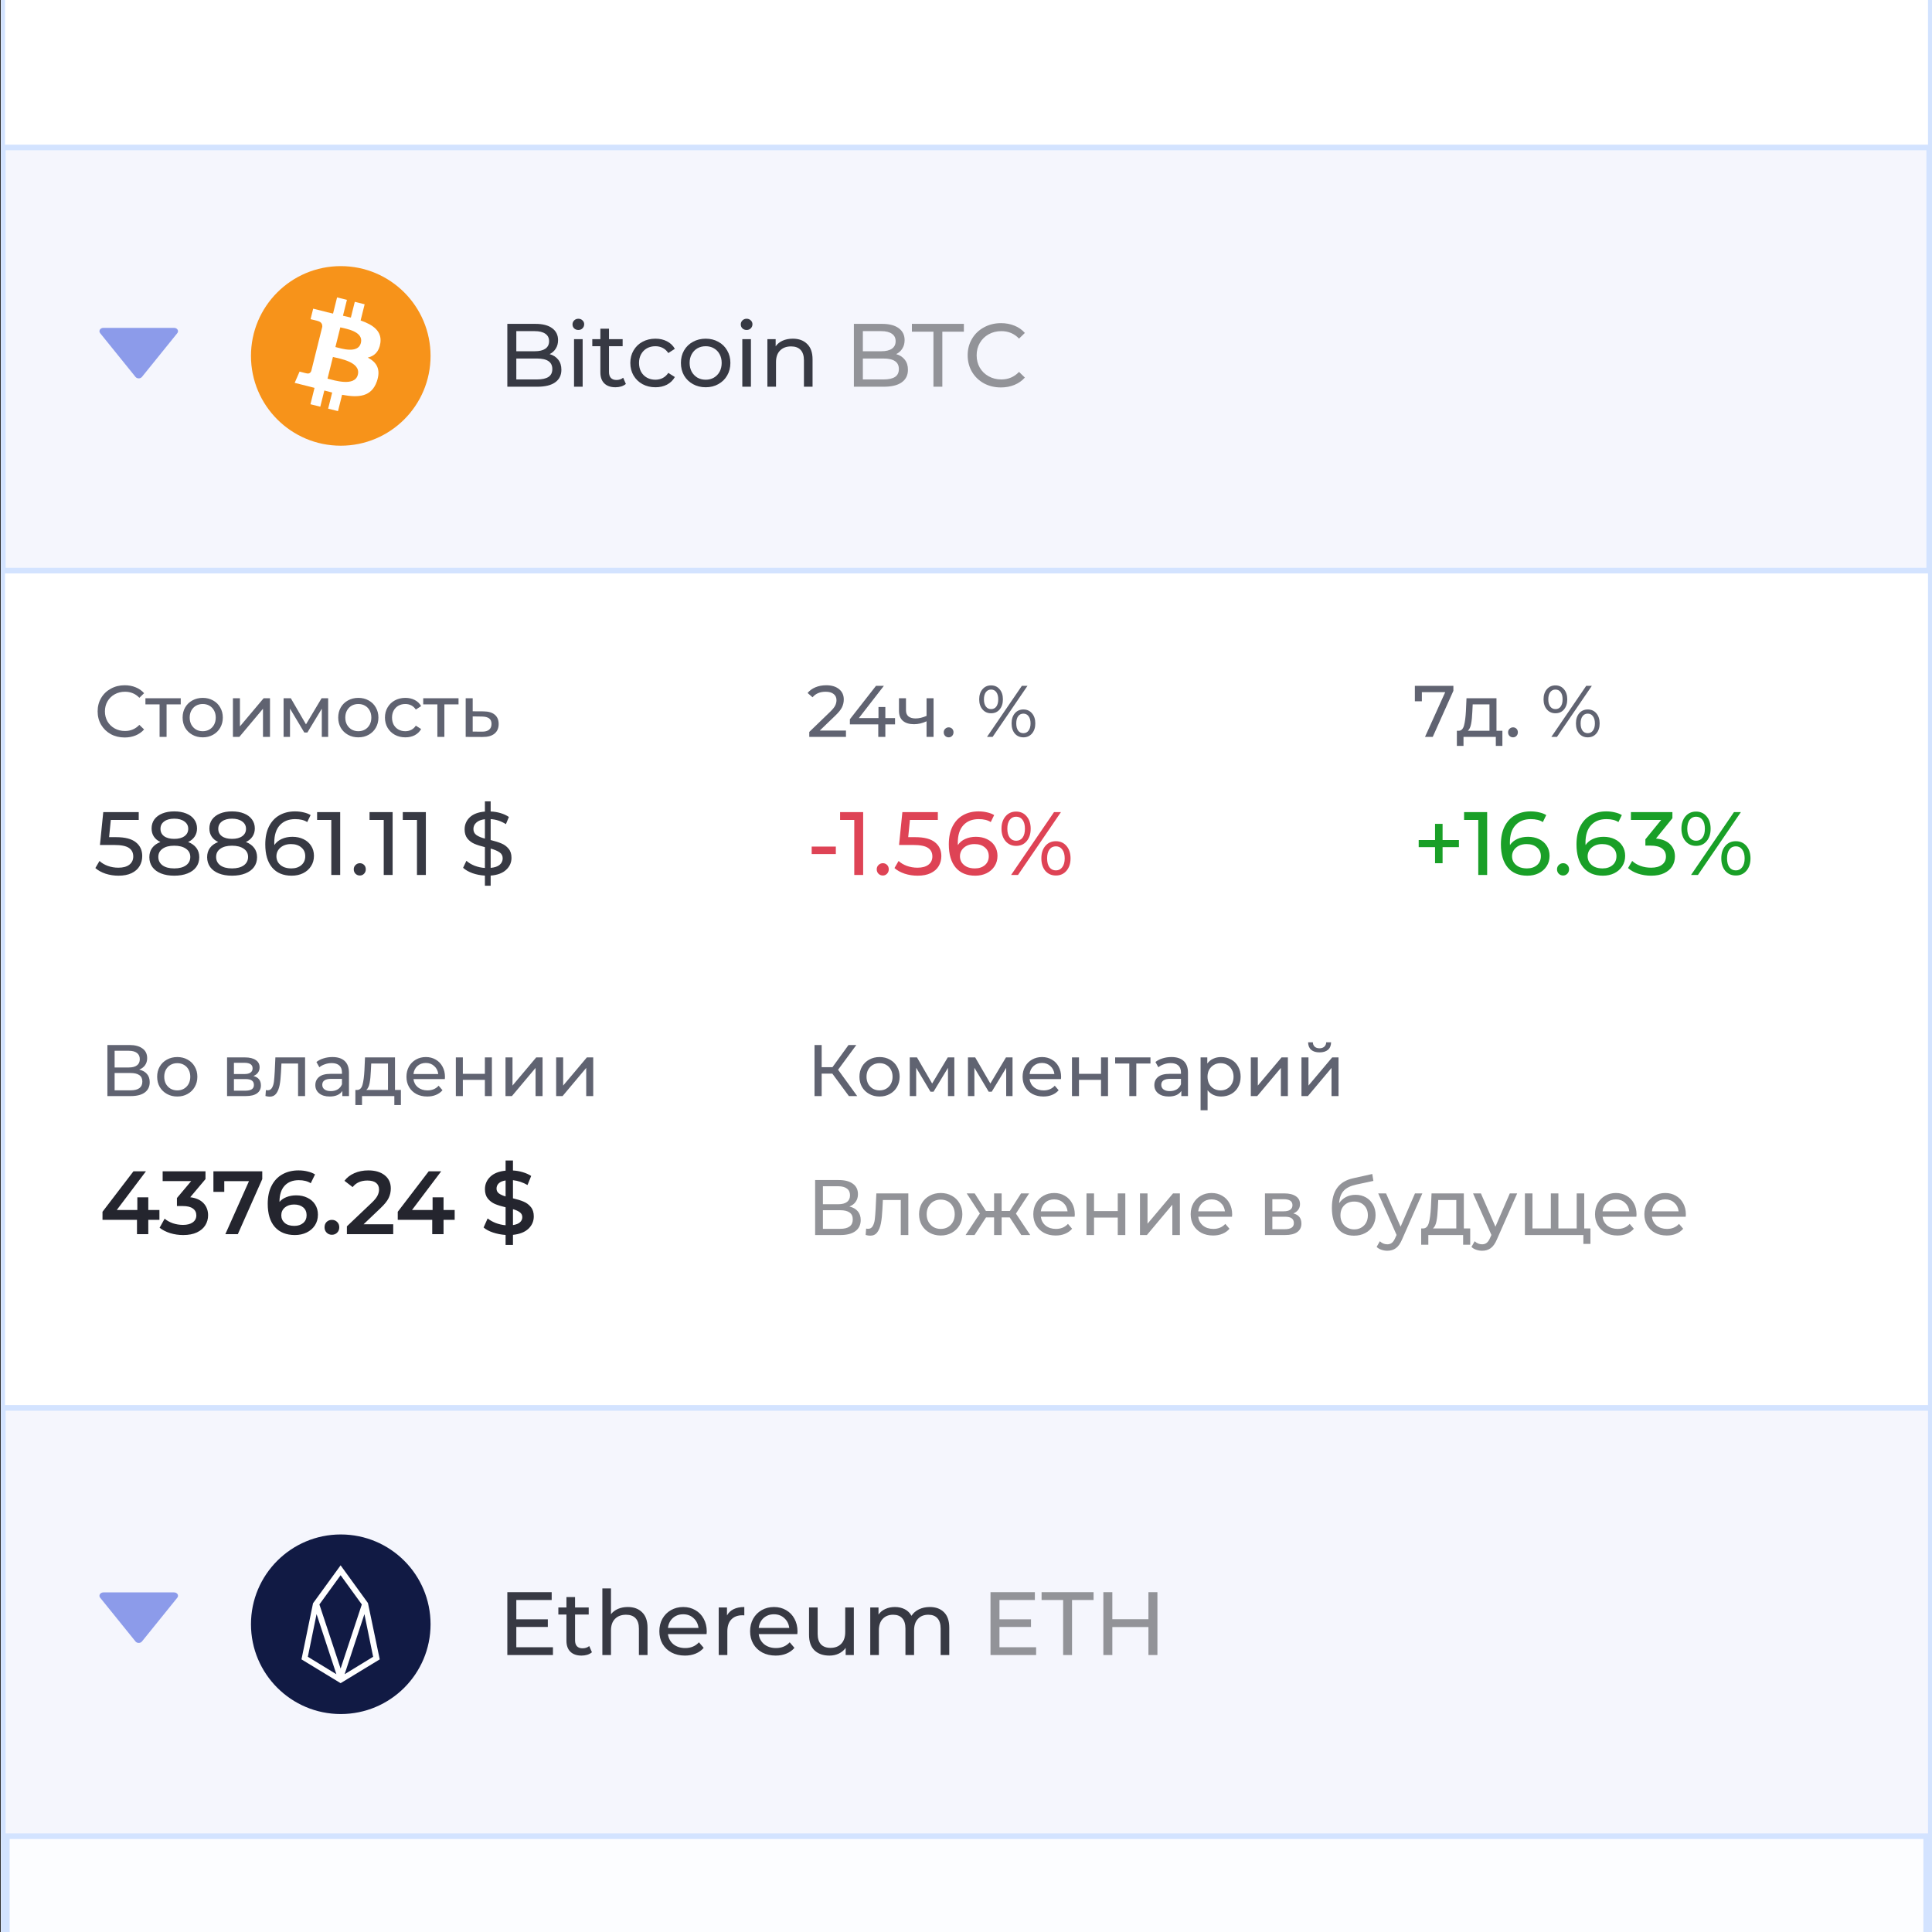 <svg width="374" height="374" viewBox="0 0 374 374" fill="none" xmlns="http://www.w3.org/2000/svg">
<rect x="0" y="0" width="374" height="374" fill="#333333" stroke="none"/>
<g clip-path="url(#clip0_101_6355)">
<path d="M0.2 -113.013C0.2 -122.291 7.722 -129.812 17 -129.812H357.2C366.478 -129.812 374 -122.291 374 -113.013V598.187C374 614.425 360.837 627.588 344.6 627.588H29.6C13.363 627.588 0.2 614.425 0.2 598.188V-113.013Z" fill="#EAF1FE"/>
<rect width="407.4" height="4231.53" transform="translate(-16.6 -2010.91)" fill="#EAF1FE"/>
<g clip-path="url(#clip1_101_6355)">
<rect x="-1.2" y="-143.812" width="376.6" height="2265.2" rx="19.555" fill="white"/>
<rect x="1.325" y="272.598" width="371.549" height="807.195" fill="#FCFDFF" stroke="#D3E3FF" stroke-width="1.086"/>
<path d="M0.543 28.543H373.457V110.457H0.543V28.543Z" fill="#F5F6FD" stroke="#D3E3FF" stroke-width="1.086"/>
<path d="M0.543 272.543H374.457V355.457H0.543V272.543Z" fill="#F5F6FD" stroke="#D3E3FF" stroke-width="1.086"/>
<path d="M26.23 72.964C26.299 73.051 26.393 73.122 26.502 73.171C26.61 73.22 26.732 73.245 26.855 73.245C26.978 73.245 27.099 73.22 27.208 73.171C27.317 73.122 27.41 73.051 27.48 72.964L34.325 64.49C34.404 64.393 34.45 64.278 34.459 64.159C34.468 64.041 34.438 63.922 34.374 63.817C34.309 63.711 34.212 63.623 34.094 63.562C33.975 63.5 33.839 63.468 33.7 63.468H20.01C19.871 63.468 19.736 63.501 19.617 63.563C19.499 63.624 19.402 63.713 19.338 63.818C19.274 63.923 19.244 64.041 19.252 64.16C19.261 64.278 19.306 64.392 19.385 64.49L26.23 72.964Z" fill="#8C9BEA"/>
<path d="M26.23 317.757C26.299 317.844 26.393 317.915 26.502 317.964C26.61 318.013 26.732 318.038 26.855 318.038C26.978 318.038 27.099 318.013 27.208 317.964C27.317 317.915 27.41 317.844 27.48 317.757L34.325 309.283C34.404 309.186 34.45 309.071 34.459 308.952C34.468 308.834 34.438 308.715 34.374 308.61C34.309 308.504 34.212 308.416 34.094 308.355C33.975 308.293 33.839 308.261 33.7 308.261H20.01C19.871 308.261 19.736 308.294 19.617 308.356C19.499 308.417 19.402 308.506 19.338 308.611C19.274 308.716 19.244 308.834 19.252 308.953C19.261 309.071 19.306 309.186 19.385 309.283L26.23 317.757Z" fill="#8C9BEA"/>
<path d="M164.427 233.56C165.146 233.732 165.689 234.042 166.054 234.488C166.429 234.924 166.617 235.487 166.617 236.176C166.617 237.099 166.277 237.814 165.598 238.321C164.928 238.828 163.95 239.081 162.662 239.081H157.795V228.434H162.373C163.539 228.434 164.447 228.673 165.096 229.149C165.755 229.616 166.084 230.29 166.084 231.172C166.084 231.75 165.937 232.242 165.643 232.647C165.359 233.053 164.954 233.357 164.427 233.56ZM159.301 233.119H162.267C163.007 233.119 163.57 232.972 163.955 232.678C164.351 232.384 164.548 231.953 164.548 231.385C164.548 230.817 164.351 230.386 163.955 230.092C163.56 229.788 162.997 229.636 162.267 229.636H159.301V233.119ZM162.632 237.879C164.264 237.879 165.081 237.271 165.081 236.054C165.081 235.446 164.873 235 164.457 234.716C164.051 234.422 163.443 234.275 162.632 234.275H159.301V237.879H162.632ZM175.835 231.02V239.081H174.375V232.298H170.907L170.816 234.092C170.765 235.177 170.669 236.085 170.527 236.815C170.385 237.535 170.152 238.113 169.827 238.549C169.503 238.985 169.051 239.203 168.473 239.203C168.21 239.203 167.911 239.157 167.576 239.066L167.667 237.834C167.799 237.864 167.921 237.879 168.032 237.879C168.438 237.879 168.742 237.702 168.945 237.347C169.148 236.992 169.279 236.571 169.34 236.085C169.401 235.598 169.457 234.903 169.508 234.001L169.645 231.02H175.835ZM182.111 239.172C181.31 239.172 180.59 238.995 179.951 238.64C179.312 238.285 178.81 237.798 178.445 237.18C178.09 236.551 177.913 235.841 177.913 235.051C177.913 234.26 178.09 233.555 178.445 232.936C178.81 232.308 179.312 231.821 179.951 231.476C180.59 231.121 181.31 230.944 182.111 230.944C182.912 230.944 183.627 231.121 184.255 231.476C184.894 231.821 185.391 232.308 185.746 232.936C186.111 233.555 186.293 234.26 186.293 235.051C186.293 235.841 186.111 236.551 185.746 237.18C185.391 237.798 184.894 238.285 184.255 238.64C183.627 238.995 182.912 239.172 182.111 239.172ZM182.111 237.895C182.628 237.895 183.089 237.778 183.495 237.545C183.91 237.302 184.235 236.967 184.468 236.541C184.701 236.105 184.818 235.608 184.818 235.051C184.818 234.493 184.701 234.001 184.468 233.575C184.235 233.139 183.91 232.805 183.495 232.571C183.089 232.338 182.628 232.222 182.111 232.222C181.594 232.222 181.127 232.338 180.711 232.571C180.306 232.805 179.981 233.139 179.738 233.575C179.505 234.001 179.388 234.493 179.388 235.051C179.388 235.608 179.505 236.105 179.738 236.541C179.981 236.967 180.306 237.302 180.711 237.545C181.127 237.778 181.594 237.895 182.111 237.895ZM195.465 235.674H193.899V239.081H192.439V235.674H190.872L188.652 239.081H186.918L189.686 234.914L187.131 231.02H188.682L190.857 234.427H192.439V231.02H193.899V234.427H195.481L197.656 231.02H199.222L196.667 234.929L199.435 239.081H197.701L195.465 235.674ZM208.06 235.096C208.06 235.208 208.05 235.355 208.029 235.537H201.489C201.581 236.247 201.89 236.82 202.417 237.256C202.954 237.682 203.619 237.895 204.41 237.895C205.373 237.895 206.148 237.57 206.737 236.921L207.543 237.864C207.178 238.29 206.721 238.615 206.174 238.838C205.636 239.061 205.033 239.172 204.364 239.172C203.512 239.172 202.757 239 202.098 238.655C201.439 238.3 200.927 237.809 200.561 237.18C200.207 236.551 200.029 235.841 200.029 235.051C200.029 234.27 200.202 233.565 200.546 232.936C200.901 232.308 201.383 231.821 201.991 231.476C202.61 231.121 203.304 230.944 204.075 230.944C204.846 230.944 205.53 231.121 206.128 231.476C206.737 231.821 207.208 232.308 207.543 232.936C207.887 233.565 208.06 234.285 208.06 235.096ZM204.075 232.176C203.375 232.176 202.787 232.389 202.311 232.815C201.844 233.241 201.57 233.798 201.489 234.488H206.661C206.579 233.808 206.301 233.256 205.824 232.83C205.358 232.394 204.775 232.176 204.075 232.176ZM210.325 231.02H211.785V234.442H216.378V231.02H217.839V239.081H216.378V235.705H211.785V239.081H210.325V231.02ZM220.678 231.02H222.138V236.891L227.081 231.02H228.404V239.081H226.944V233.21L222.016 239.081H220.678V231.02ZM238.524 235.096C238.524 235.208 238.513 235.355 238.493 235.537H231.953C232.044 236.247 232.354 236.82 232.881 237.256C233.418 237.682 234.082 237.895 234.873 237.895C235.837 237.895 236.612 237.57 237.2 236.921L238.006 237.864C237.641 238.29 237.185 238.615 236.638 238.838C236.1 239.061 235.497 239.172 234.828 239.172C233.976 239.172 233.22 239 232.561 238.655C231.902 238.3 231.39 237.809 231.025 237.18C230.67 236.551 230.493 235.841 230.493 235.051C230.493 234.27 230.665 233.565 231.01 232.936C231.365 232.308 231.847 231.821 232.455 231.476C233.073 231.121 233.768 230.944 234.539 230.944C235.309 230.944 235.994 231.121 236.592 231.476C237.2 231.821 237.672 232.308 238.006 232.936C238.351 233.565 238.524 234.285 238.524 235.096ZM234.539 232.176C233.839 232.176 233.251 232.389 232.774 232.815C232.308 233.241 232.034 233.798 231.953 234.488H237.124C237.043 233.808 236.764 233.256 236.288 232.83C235.821 232.394 235.238 232.176 234.539 232.176ZM250.364 234.898C251.408 235.162 251.931 235.816 251.931 236.86C251.931 237.57 251.662 238.118 251.124 238.503C250.597 238.888 249.806 239.081 248.752 239.081H244.873V231.02H248.615C249.568 231.02 250.313 231.202 250.851 231.568C251.388 231.922 251.657 232.429 251.657 233.088C251.657 233.514 251.54 233.884 251.307 234.199C251.084 234.503 250.77 234.736 250.364 234.898ZM246.303 234.488H248.493C249.051 234.488 249.472 234.386 249.756 234.184C250.05 233.981 250.197 233.687 250.197 233.301C250.197 232.531 249.629 232.145 248.493 232.145H246.303V234.488ZM248.645 237.956C249.254 237.956 249.71 237.859 250.014 237.667C250.318 237.474 250.47 237.175 250.47 236.769C250.47 236.353 250.329 236.044 250.045 235.841C249.771 235.639 249.335 235.537 248.737 235.537H246.303V237.956H248.645ZM262.407 231.294C263.157 231.294 263.827 231.461 264.415 231.796C265.003 232.13 265.459 232.597 265.784 233.195C266.118 233.783 266.286 234.457 266.286 235.218C266.286 235.999 266.108 236.693 265.753 237.302C265.409 237.9 264.917 238.366 264.278 238.701C263.649 239.035 262.929 239.203 262.118 239.203C260.749 239.203 259.69 238.736 258.939 237.803C258.199 236.86 257.829 235.537 257.829 233.834C257.829 232.181 258.169 230.888 258.848 229.955C259.527 229.012 260.567 228.389 261.966 228.085L265.647 227.263L265.86 228.602L262.468 229.332C261.413 229.565 260.628 229.96 260.111 230.518C259.593 231.076 259.299 231.877 259.228 232.921C259.573 232.404 260.019 232.004 260.567 231.72C261.114 231.436 261.728 231.294 262.407 231.294ZM262.149 237.986C262.666 237.986 263.122 237.869 263.517 237.636C263.923 237.403 264.237 237.084 264.46 236.678C264.684 236.262 264.795 235.791 264.795 235.263C264.795 234.462 264.552 233.819 264.065 233.332C263.578 232.845 262.939 232.602 262.149 232.602C261.358 232.602 260.714 232.845 260.217 233.332C259.73 233.819 259.487 234.462 259.487 235.263C259.487 235.791 259.598 236.262 259.822 236.678C260.055 237.084 260.374 237.403 260.78 237.636C261.185 237.869 261.642 237.986 262.149 237.986ZM275.342 231.02L271.433 239.887C271.089 240.708 270.683 241.286 270.217 241.621C269.76 241.956 269.208 242.123 268.559 242.123C268.163 242.123 267.778 242.057 267.403 241.925C267.038 241.804 266.734 241.621 266.49 241.378L267.114 240.283C267.53 240.678 268.011 240.876 268.559 240.876C268.914 240.876 269.208 240.779 269.441 240.587C269.684 240.404 269.902 240.085 270.095 239.629L270.354 239.066L266.795 231.02H268.315L271.129 237.469L273.913 231.02H275.342ZM284.605 237.803V240.952H283.236V239.081H276.498V240.952H275.114V237.803H275.54C276.057 237.773 276.412 237.408 276.604 236.708C276.797 236.009 276.929 235.02 277 233.742L277.121 231.02H283.373V237.803H284.605ZM278.338 233.849C278.298 234.863 278.211 235.705 278.08 236.374C277.958 237.033 277.73 237.509 277.395 237.803H281.912V232.298H278.414L278.338 233.849ZM293.701 231.02L289.792 239.887C289.447 240.708 289.042 241.286 288.575 241.621C288.119 241.956 287.566 242.123 286.917 242.123C286.522 242.123 286.137 242.057 285.761 241.925C285.396 241.804 285.092 241.621 284.849 241.378L285.472 240.283C285.888 240.678 286.37 240.876 286.917 240.876C287.272 240.876 287.566 240.779 287.799 240.587C288.043 240.404 288.261 240.085 288.453 239.629L288.712 239.066L285.153 231.02H286.674L289.488 237.469L292.271 231.02H293.701ZM306.679 231.02V239.081H295.196V231.02H296.656V237.803H300.215V231.02H301.675V237.803H305.219V231.02H306.679ZM307.881 237.803V240.8H306.512V239.081H305.158V237.803H307.881ZM316.8 235.096C316.8 235.208 316.789 235.355 316.769 235.537H310.229C310.32 236.247 310.63 236.82 311.157 237.256C311.694 237.682 312.358 237.895 313.149 237.895C314.113 237.895 314.888 237.57 315.476 236.921L316.282 237.864C315.917 238.29 315.461 238.615 314.914 238.838C314.376 239.061 313.773 239.172 313.104 239.172C312.252 239.172 311.496 239 310.837 238.655C310.178 238.3 309.666 237.809 309.301 237.18C308.946 236.551 308.769 235.841 308.769 235.051C308.769 234.27 308.941 233.565 309.286 232.936C309.641 232.308 310.123 231.821 310.731 231.476C311.349 231.121 312.044 230.944 312.815 230.944C313.585 230.944 314.27 231.121 314.868 231.476C315.476 231.821 315.948 232.308 316.282 232.936C316.627 233.565 316.8 234.285 316.8 235.096ZM312.815 232.176C312.115 232.176 311.527 232.389 311.05 232.815C310.584 233.241 310.31 233.798 310.229 234.488H315.4C315.319 233.808 315.04 233.256 314.564 232.83C314.097 232.394 313.514 232.176 312.815 232.176ZM326.35 235.096C326.35 235.208 326.34 235.355 326.32 235.537H319.78C319.871 236.247 320.18 236.82 320.707 237.256C321.245 237.682 321.909 237.895 322.7 237.895C323.663 237.895 324.439 237.57 325.027 236.921L325.833 237.864C325.468 238.29 325.012 238.615 324.464 238.838C323.927 239.061 323.323 239.172 322.654 239.172C321.802 239.172 321.047 239 320.388 238.655C319.729 238.3 319.217 237.809 318.852 237.18C318.497 236.551 318.319 235.841 318.319 235.051C318.319 234.27 318.492 233.565 318.837 232.936C319.191 232.308 319.673 231.821 320.281 231.476C320.9 231.121 321.595 230.944 322.365 230.944C323.136 230.944 323.82 231.121 324.418 231.476C325.027 231.821 325.498 232.308 325.833 232.936C326.178 233.565 326.35 234.285 326.35 235.096ZM322.365 232.176C321.666 232.176 321.077 232.389 320.601 232.815C320.134 233.241 319.861 233.798 319.78 234.488H324.951C324.87 233.808 324.591 233.256 324.114 232.83C323.648 232.394 323.065 232.176 322.365 232.176Z" fill="#929398"/>
<path d="M24.125 142.764C23.136 142.764 22.242 142.548 21.441 142.115C20.651 141.672 20.029 141.07 19.577 140.307C19.125 139.535 18.899 138.669 18.899 137.708C18.899 136.748 19.125 135.886 19.577 135.124C20.029 134.352 20.655 133.749 21.456 133.316C22.256 132.873 23.15 132.652 24.139 132.652C24.911 132.652 25.617 132.784 26.257 133.048C26.898 133.302 27.444 133.683 27.896 134.192L26.978 135.081C26.234 134.3 25.306 133.909 24.195 133.909C23.461 133.909 22.797 134.074 22.204 134.403C21.611 134.733 21.145 135.19 20.806 135.773C20.476 136.348 20.311 136.993 20.311 137.708C20.311 138.424 20.476 139.073 20.806 139.657C21.145 140.232 21.611 140.684 22.204 141.013C22.797 141.343 23.461 141.507 24.195 141.507C25.297 141.507 26.224 141.112 26.978 140.321L27.896 141.211C27.444 141.719 26.893 142.105 26.243 142.369C25.603 142.633 24.897 142.764 24.125 142.764ZM34.987 136.352H32.247V142.651H30.892V136.352H28.152V135.166H34.987V136.352ZM39.249 142.736C38.505 142.736 37.836 142.571 37.243 142.242C36.65 141.912 36.184 141.46 35.845 140.886C35.515 140.302 35.351 139.643 35.351 138.909C35.351 138.174 35.515 137.52 35.845 136.946C36.184 136.362 36.65 135.91 37.243 135.59C37.836 135.26 38.505 135.095 39.249 135.095C39.992 135.095 40.656 135.26 41.24 135.59C41.833 135.91 42.294 136.362 42.624 136.946C42.963 137.52 43.133 138.174 43.133 138.909C43.133 139.643 42.963 140.302 42.624 140.886C42.294 141.46 41.833 141.912 41.24 142.242C40.656 142.571 39.992 142.736 39.249 142.736ZM39.249 141.55C39.729 141.55 40.157 141.441 40.534 141.225C40.92 140.999 41.221 140.688 41.438 140.293C41.654 139.888 41.763 139.427 41.763 138.909C41.763 138.391 41.654 137.934 41.438 137.539C41.221 137.134 40.92 136.823 40.534 136.607C40.157 136.39 39.729 136.282 39.249 136.282C38.768 136.282 38.335 136.39 37.949 136.607C37.573 136.823 37.271 137.134 37.045 137.539C36.829 137.934 36.721 138.391 36.721 138.909C36.721 139.427 36.829 139.888 37.045 140.293C37.271 140.688 37.573 140.999 37.949 141.225C38.335 141.441 38.768 141.55 39.249 141.55ZM45.09 135.166H46.446V140.618L51.036 135.166H52.265V142.651H50.909V137.2L46.333 142.651H45.09V135.166ZM63.526 135.166V142.651H62.297V137.186L59.501 141.804H58.908L56.139 137.172V142.651H54.897V135.166H56.295L59.232 140.222L62.255 135.166H63.526ZM69.371 142.736C68.627 142.736 67.959 142.571 67.365 142.242C66.772 141.912 66.306 141.46 65.967 140.886C65.638 140.302 65.473 139.643 65.473 138.909C65.473 138.174 65.638 137.52 65.967 136.946C66.306 136.362 66.772 135.91 67.365 135.59C67.959 135.26 68.627 135.095 69.371 135.095C70.115 135.095 70.778 135.26 71.362 135.59C71.955 135.91 72.417 136.362 72.746 136.946C73.085 137.52 73.255 138.174 73.255 138.909C73.255 139.643 73.085 140.302 72.746 140.886C72.417 141.46 71.955 141.912 71.362 142.242C70.778 142.571 70.115 142.736 69.371 142.736ZM69.371 141.55C69.851 141.55 70.279 141.441 70.656 141.225C71.042 140.999 71.343 140.688 71.56 140.293C71.776 139.888 71.885 139.427 71.885 138.909C71.885 138.391 71.776 137.934 71.56 137.539C71.343 137.134 71.042 136.823 70.656 136.607C70.279 136.39 69.851 136.282 69.371 136.282C68.891 136.282 68.457 136.39 68.071 136.607C67.695 136.823 67.394 137.134 67.168 137.539C66.951 137.934 66.843 138.391 66.843 138.909C66.843 139.427 66.951 139.888 67.168 140.293C67.394 140.688 67.695 140.999 68.071 141.225C68.457 141.441 68.891 141.55 69.371 141.55ZM78.475 142.736C77.712 142.736 77.03 142.571 76.427 142.242C75.834 141.912 75.368 141.46 75.029 140.886C74.69 140.302 74.52 139.643 74.52 138.909C74.52 138.174 74.69 137.52 75.029 136.946C75.368 136.362 75.834 135.91 76.427 135.59C77.03 135.26 77.712 135.095 78.475 135.095C79.153 135.095 79.755 135.232 80.283 135.505C80.819 135.778 81.234 136.174 81.525 136.691L80.495 137.355C80.259 136.997 79.967 136.729 79.619 136.55C79.27 136.371 78.885 136.282 78.461 136.282C77.971 136.282 77.529 136.39 77.133 136.607C76.747 136.823 76.441 137.134 76.215 137.539C75.999 137.934 75.89 138.391 75.89 138.909C75.89 139.436 75.999 139.902 76.215 140.307C76.441 140.702 76.747 141.008 77.133 141.225C77.529 141.441 77.971 141.55 78.461 141.55C78.885 141.55 79.27 141.46 79.619 141.281C79.967 141.103 80.259 140.834 80.495 140.476L81.525 141.126C81.234 141.644 80.819 142.044 80.283 142.327C79.755 142.6 79.153 142.736 78.475 142.736ZM88.763 136.352H86.023V142.651H84.667V136.352H81.927V135.166H88.763V136.352ZM93.61 137.708C94.561 137.718 95.286 137.934 95.785 138.358C96.284 138.782 96.533 139.379 96.533 140.152C96.533 140.961 96.26 141.587 95.714 142.03C95.177 142.463 94.405 142.675 93.398 142.665L90.149 142.651V135.166H91.505V137.694L93.61 137.708ZM93.285 141.634C93.897 141.644 94.358 141.522 94.669 141.267C94.989 141.013 95.149 140.636 95.149 140.137C95.149 139.648 94.994 139.29 94.683 139.064C94.382 138.838 93.916 138.72 93.285 138.711L91.505 138.683V141.62L93.285 141.634Z" fill="#606371"/>
<path d="M163.764 141.423V142.651H156.66V141.691L160.685 137.807C161.175 137.336 161.504 136.931 161.674 136.593C161.843 136.244 161.928 135.896 161.928 135.547C161.928 135.03 161.744 134.629 161.377 134.347C161.019 134.055 160.501 133.909 159.823 133.909C158.731 133.909 157.889 134.267 157.295 134.982L156.335 134.149C156.721 133.678 157.225 133.311 157.846 133.048C158.477 132.784 159.179 132.652 159.951 132.652C160.986 132.652 161.81 132.902 162.422 133.401C163.034 133.89 163.34 134.559 163.34 135.406C163.34 135.933 163.227 136.432 163.001 136.903C162.775 137.374 162.347 137.911 161.716 138.513L158.694 141.423H163.764ZM173.264 140.222H171.386V142.651H170.016V140.222H164.522V139.234L169.578 132.765H171.103L166.259 139.008H170.058V136.861H171.386V139.008H173.264V140.222ZM180.72 135.166V142.651H179.364V139.629C178.555 140.006 177.75 140.194 176.949 140.194C176.017 140.194 175.297 139.977 174.789 139.544C174.28 139.111 174.026 138.461 174.026 137.595V135.166H175.382V137.511C175.382 138.028 175.542 138.419 175.862 138.683C176.191 138.946 176.648 139.078 177.232 139.078C177.891 139.078 178.602 138.913 179.364 138.584V135.166H180.72ZM183.649 142.736C183.385 142.736 183.159 142.647 182.971 142.468C182.783 142.279 182.689 142.044 182.689 141.762C182.689 141.489 182.783 141.263 182.971 141.084C183.159 140.895 183.385 140.801 183.649 140.801C183.913 140.801 184.134 140.891 184.313 141.07C184.492 141.248 184.581 141.479 184.581 141.762C184.581 142.044 184.487 142.279 184.299 142.468C184.12 142.647 183.903 142.736 183.649 142.736ZM191.856 138.075C191.169 138.075 190.613 137.826 190.19 137.327C189.766 136.828 189.554 136.178 189.554 135.378C189.554 134.578 189.766 133.928 190.19 133.429C190.613 132.93 191.169 132.68 191.856 132.68C192.544 132.68 193.094 132.93 193.509 133.429C193.932 133.919 194.144 134.568 194.144 135.378C194.144 136.188 193.932 136.842 193.509 137.341C193.094 137.831 192.544 138.075 191.856 138.075ZM197.816 132.765H198.904L192.153 142.651H191.065L197.816 132.765ZM191.856 137.27C192.289 137.27 192.628 137.106 192.873 136.776C193.118 136.437 193.24 135.971 193.24 135.378C193.24 134.785 193.118 134.323 192.873 133.994C192.628 133.655 192.289 133.485 191.856 133.485C191.433 133.485 191.094 133.655 190.839 133.994C190.595 134.333 190.472 134.794 190.472 135.378C190.472 135.962 190.595 136.423 190.839 136.762C191.094 137.101 191.433 137.27 191.856 137.27ZM198.113 142.736C197.426 142.736 196.87 142.491 196.446 142.002C196.032 141.503 195.825 140.848 195.825 140.039C195.825 139.229 196.032 138.579 196.446 138.09C196.87 137.591 197.426 137.341 198.113 137.341C198.8 137.341 199.356 137.591 199.779 138.09C200.203 138.589 200.415 139.238 200.415 140.039C200.415 140.839 200.203 141.489 199.779 141.988C199.356 142.487 198.8 142.736 198.113 142.736ZM198.113 141.931C198.537 141.931 198.871 141.762 199.116 141.423C199.37 141.084 199.497 140.622 199.497 140.039C199.497 139.455 199.37 138.993 199.116 138.655C198.871 138.316 198.537 138.146 198.113 138.146C197.68 138.146 197.341 138.316 197.096 138.655C196.851 138.984 196.729 139.445 196.729 140.039C196.729 140.632 196.851 141.098 197.096 141.437C197.341 141.766 197.68 141.931 198.113 141.931Z" fill="#606371"/>
<path d="M281.349 132.765V133.726L277.352 142.651H275.855L279.767 133.994H275.248V135.759H273.892V132.765H281.349ZM290.835 141.465V144.389H289.564V142.651H283.308V144.389H282.022V141.465H282.418C282.898 141.437 283.227 141.098 283.406 140.448C283.585 139.798 283.708 138.88 283.774 137.694L283.887 135.166H289.691V141.465H290.835ZM285.016 137.793C284.979 138.735 284.899 139.516 284.776 140.137C284.663 140.749 284.452 141.192 284.141 141.465H288.335V136.352H285.087L285.016 137.793ZM292.898 142.736C292.634 142.736 292.408 142.647 292.22 142.468C292.032 142.279 291.938 142.044 291.938 141.762C291.938 141.489 292.032 141.263 292.22 141.084C292.408 140.895 292.634 140.801 292.898 140.801C293.162 140.801 293.383 140.891 293.562 141.07C293.741 141.248 293.83 141.479 293.83 141.762C293.83 142.044 293.736 142.279 293.548 142.468C293.369 142.647 293.152 142.736 292.898 142.736ZM301.105 138.075C300.418 138.075 299.862 137.826 299.439 137.327C299.015 136.828 298.803 136.178 298.803 135.378C298.803 134.578 299.015 133.928 299.439 133.429C299.862 132.93 300.418 132.68 301.105 132.68C301.793 132.68 302.343 132.93 302.758 133.429C303.181 133.919 303.393 134.568 303.393 135.378C303.393 136.188 303.181 136.842 302.758 137.341C302.343 137.831 301.793 138.075 301.105 138.075ZM307.065 132.765H308.153L301.402 142.651H300.314L307.065 132.765ZM301.105 137.27C301.538 137.27 301.877 137.106 302.122 136.776C302.367 136.437 302.489 135.971 302.489 135.378C302.489 134.785 302.367 134.323 302.122 133.994C301.877 133.655 301.538 133.485 301.105 133.485C300.682 133.485 300.343 133.655 300.088 133.994C299.844 134.333 299.721 134.794 299.721 135.378C299.721 135.962 299.844 136.423 300.088 136.762C300.343 137.101 300.682 137.27 301.105 137.27ZM307.362 142.736C306.675 142.736 306.119 142.491 305.695 142.002C305.281 141.503 305.074 140.848 305.074 140.039C305.074 139.229 305.281 138.579 305.695 138.09C306.119 137.591 306.675 137.341 307.362 137.341C308.049 137.341 308.605 137.591 309.028 138.09C309.452 138.589 309.664 139.238 309.664 140.039C309.664 140.839 309.452 141.489 309.028 141.988C308.605 142.487 308.049 142.736 307.362 142.736ZM307.362 141.931C307.786 141.931 308.12 141.762 308.365 141.423C308.619 141.084 308.746 140.622 308.746 140.039C308.746 139.455 308.619 138.993 308.365 138.655C308.12 138.316 307.786 138.146 307.362 138.146C306.929 138.146 306.59 138.316 306.345 138.655C306.1 138.984 305.978 139.445 305.978 140.039C305.978 140.632 306.1 141.098 306.345 141.437C306.59 141.766 306.929 141.931 307.362 141.931Z" fill="#606371"/>
<path d="M22.476 162.06C24.214 162.06 25.489 162.39 26.3 163.051C27.122 163.7 27.534 164.592 27.534 165.728C27.534 166.446 27.36 167.095 27.012 167.674C26.676 168.242 26.161 168.694 25.465 169.03C24.782 169.355 23.936 169.517 22.928 169.517C22.07 169.517 21.241 169.39 20.442 169.135C19.642 168.868 18.982 168.503 18.46 168.039L19.26 166.666C19.677 167.06 20.21 167.379 20.859 167.622C21.508 167.854 22.192 167.97 22.91 167.97C23.826 167.97 24.532 167.779 25.031 167.396C25.541 167.002 25.796 166.469 25.796 165.797C25.796 165.067 25.517 164.517 24.961 164.146C24.405 163.763 23.455 163.572 22.111 163.572H19.347L19.99 157.21H26.856V158.723H21.45L21.12 162.06H22.476ZM36.42 162.999C37.115 163.265 37.648 163.648 38.019 164.146C38.39 164.644 38.575 165.241 38.575 165.936C38.575 166.666 38.379 167.304 37.984 167.848C37.59 168.381 37.029 168.793 36.298 169.082C35.568 169.372 34.711 169.517 33.726 169.517C32.752 169.517 31.901 169.372 31.171 169.082C30.452 168.793 29.896 168.381 29.502 167.848C29.108 167.304 28.911 166.666 28.911 165.936C28.911 165.241 29.09 164.644 29.45 164.146C29.821 163.648 30.354 163.265 31.049 162.999C30.493 162.732 30.07 162.379 29.78 161.938C29.49 161.498 29.346 160.976 29.346 160.374C29.346 159.702 29.525 159.117 29.884 158.618C30.255 158.12 30.771 157.738 31.431 157.471C32.092 157.204 32.857 157.071 33.726 157.071C34.607 157.071 35.377 157.204 36.038 157.471C36.71 157.738 37.225 158.12 37.585 158.618C37.956 159.117 38.141 159.702 38.141 160.374C38.141 160.965 37.99 161.486 37.689 161.938C37.399 162.379 36.976 162.732 36.42 162.999ZM33.726 158.479C32.903 158.479 32.254 158.659 31.779 159.018C31.304 159.366 31.066 159.841 31.066 160.443C31.066 161.046 31.298 161.521 31.762 161.869C32.237 162.216 32.892 162.39 33.726 162.39C34.572 162.39 35.232 162.216 35.707 161.869C36.194 161.521 36.438 161.046 36.438 160.443C36.438 159.841 36.188 159.366 35.69 159.018C35.203 158.659 34.549 158.479 33.726 158.479ZM33.726 168.109C34.688 168.109 35.447 167.912 36.003 167.518C36.559 167.112 36.837 166.568 36.837 165.884C36.837 165.212 36.559 164.685 36.003 164.302C35.447 163.908 34.688 163.711 33.726 163.711C32.764 163.711 32.011 163.908 31.466 164.302C30.922 164.685 30.649 165.212 30.649 165.884C30.649 166.568 30.922 167.112 31.466 167.518C32.011 167.912 32.764 168.109 33.726 168.109ZM47.607 162.999C48.302 163.265 48.835 163.648 49.206 164.146C49.577 164.644 49.762 165.241 49.762 165.936C49.762 166.666 49.565 167.304 49.171 167.848C48.777 168.381 48.215 168.793 47.485 169.082C46.755 169.372 45.897 169.517 44.912 169.517C43.939 169.517 43.087 169.372 42.357 169.082C41.639 168.793 41.082 168.381 40.688 167.848C40.294 167.304 40.097 166.666 40.097 165.936C40.097 165.241 40.277 164.644 40.636 164.146C41.007 163.648 41.54 163.265 42.236 162.999C41.679 162.732 41.256 162.379 40.967 161.938C40.677 161.498 40.532 160.976 40.532 160.374C40.532 159.702 40.712 159.117 41.071 158.618C41.442 158.12 41.957 157.738 42.618 157.471C43.278 157.204 44.043 157.071 44.912 157.071C45.793 157.071 46.564 157.204 47.224 157.471C47.896 157.738 48.412 158.12 48.771 158.618C49.142 159.117 49.328 159.702 49.328 160.374C49.328 160.965 49.177 161.486 48.876 161.938C48.586 162.379 48.163 162.732 47.607 162.999ZM44.912 158.479C44.09 158.479 43.441 158.659 42.965 159.018C42.49 159.366 42.253 159.841 42.253 160.443C42.253 161.046 42.485 161.521 42.948 161.869C43.423 162.216 44.078 162.39 44.912 162.39C45.758 162.39 46.419 162.216 46.894 161.869C47.381 161.521 47.624 161.046 47.624 160.443C47.624 159.841 47.375 159.366 46.877 159.018C46.39 158.659 45.735 158.479 44.912 158.479ZM44.912 168.109C45.874 168.109 46.633 167.912 47.19 167.518C47.746 167.112 48.024 166.568 48.024 165.884C48.024 165.212 47.746 164.685 47.19 164.302C46.633 163.908 45.874 163.711 44.912 163.711C43.95 163.711 43.197 163.908 42.653 164.302C42.108 164.685 41.836 165.212 41.836 165.884C41.836 166.568 42.108 167.112 42.653 167.518C43.197 167.912 43.95 168.109 44.912 168.109ZM56.603 161.99C57.403 161.99 58.115 162.141 58.741 162.442C59.378 162.744 59.877 163.178 60.236 163.746C60.595 164.302 60.775 164.945 60.775 165.675C60.775 166.44 60.584 167.112 60.201 167.692C59.83 168.271 59.315 168.723 58.654 169.048C58.005 169.361 57.275 169.517 56.464 169.517C54.83 169.517 53.567 168.99 52.675 167.935C51.794 166.881 51.353 165.386 51.353 163.451C51.353 162.095 51.591 160.942 52.066 159.991C52.553 159.03 53.225 158.305 54.083 157.819C54.952 157.32 55.96 157.071 57.107 157.071C57.698 157.071 58.254 157.135 58.776 157.262C59.297 157.378 59.749 157.552 60.132 157.784L59.471 159.14C58.892 158.757 58.115 158.566 57.142 158.566C55.879 158.566 54.888 158.96 54.169 159.748C53.451 160.524 53.092 161.66 53.092 163.155C53.092 163.34 53.097 163.485 53.109 163.59C53.457 163.068 53.932 162.674 54.535 162.408C55.149 162.129 55.838 161.99 56.603 161.99ZM56.394 168.109C57.194 168.109 57.843 167.895 58.341 167.466C58.84 167.037 59.089 166.463 59.089 165.745C59.089 165.027 58.834 164.459 58.324 164.042C57.825 163.613 57.153 163.398 56.307 163.398C55.763 163.398 55.276 163.503 54.847 163.711C54.43 163.92 54.1 164.204 53.857 164.563C53.625 164.922 53.509 165.322 53.509 165.762C53.509 166.191 53.619 166.585 53.839 166.944C54.071 167.292 54.401 167.576 54.83 167.796C55.27 168.005 55.792 168.109 56.394 168.109ZM65.854 157.21V169.378H64.133V158.723H61.386V157.21H65.854ZM69.662 169.482C69.338 169.482 69.06 169.372 68.828 169.152C68.596 168.92 68.481 168.63 68.481 168.283C68.481 167.947 68.596 167.669 68.828 167.448C69.06 167.217 69.338 167.101 69.662 167.101C69.987 167.101 70.259 167.211 70.479 167.431C70.7 167.651 70.81 167.935 70.81 168.283C70.81 168.63 70.694 168.92 70.462 169.152C70.242 169.372 69.975 169.482 69.662 169.482ZM76.005 157.21V169.378H74.284V158.723H71.537V157.21H76.005ZM82.438 157.21V169.378H80.717V158.723H77.971V157.21H82.438ZM99.015 166.058C99.015 166.973 98.668 167.75 97.972 168.387C97.289 169.024 96.292 169.395 94.983 169.5V171.464H93.87V169.5C93.024 169.453 92.219 169.297 91.454 169.03C90.701 168.752 90.098 168.405 89.646 167.987L90.289 166.632C90.707 167.014 91.234 167.333 91.871 167.588C92.508 167.831 93.175 167.976 93.87 168.022V163.989C93.059 163.792 92.381 163.578 91.836 163.346C91.303 163.114 90.851 162.773 90.481 162.321C90.121 161.869 89.942 161.278 89.942 160.548C89.942 159.632 90.272 158.856 90.933 158.218C91.605 157.581 92.584 157.21 93.87 157.106V155.124H94.983V157.089C95.643 157.112 96.281 157.216 96.895 157.401C97.52 157.587 98.059 157.836 98.511 158.149L97.938 159.539C96.999 158.948 96.014 158.624 94.983 158.566V162.616C95.829 162.825 96.524 163.045 97.069 163.277C97.613 163.497 98.071 163.833 98.442 164.285C98.824 164.725 99.015 165.316 99.015 166.058ZM91.645 160.478C91.645 160.976 91.836 161.365 92.219 161.643C92.601 161.921 93.152 162.153 93.87 162.338V158.583C93.129 158.676 92.572 158.896 92.201 159.244C91.831 159.58 91.645 159.991 91.645 160.478ZM94.983 168.005C95.759 167.935 96.338 167.738 96.721 167.414C97.115 167.078 97.312 166.66 97.312 166.162C97.312 165.652 97.109 165.264 96.704 164.998C96.309 164.719 95.736 164.476 94.983 164.268V168.005Z" fill="#373943"/>
<path d="M161.123 207.831H159.061V212.181H157.677V202.294H159.061V206.588H161.151L164.258 202.294H165.769L162.239 207.082L165.939 212.181H164.329L161.123 207.831ZM170.27 212.265C169.526 212.265 168.858 212.101 168.264 211.771C167.671 211.442 167.205 210.99 166.866 210.415C166.537 209.832 166.372 209.172 166.372 208.438C166.372 207.704 166.537 207.049 166.866 206.475C167.205 205.891 167.671 205.439 168.264 205.119C168.858 204.79 169.526 204.625 170.27 204.625C171.014 204.625 171.678 204.79 172.261 205.119C172.854 205.439 173.316 205.891 173.645 206.475C173.984 207.049 174.154 207.704 174.154 208.438C174.154 209.172 173.984 209.832 173.645 210.415C173.316 210.99 172.854 211.442 172.261 211.771C171.678 212.101 171.014 212.265 170.27 212.265ZM170.27 211.079C170.75 211.079 171.179 210.971 171.555 210.754C171.941 210.528 172.242 210.218 172.459 209.822C172.676 209.417 172.784 208.956 172.784 208.438C172.784 207.92 172.676 207.464 172.459 207.068C172.242 206.663 171.941 206.352 171.555 206.136C171.179 205.919 170.75 205.811 170.27 205.811C169.79 205.811 169.357 205.919 168.971 206.136C168.594 206.352 168.293 206.663 168.067 207.068C167.85 207.464 167.742 207.92 167.742 208.438C167.742 208.956 167.85 209.417 168.067 209.822C168.293 210.218 168.594 210.528 168.971 210.754C169.357 210.971 169.79 211.079 170.27 211.079ZM184.741 204.695V212.181H183.512V206.715L180.716 211.333H180.123L177.354 206.701V212.181H176.112V204.695H177.51L180.447 209.751L183.47 204.695H184.741ZM196.009 204.695V212.181H194.78V206.715L191.984 211.333H191.391L188.623 206.701V212.181H187.38V204.695H188.778L191.716 209.751L194.738 204.695H196.009ZM205.413 208.48C205.413 208.584 205.404 208.72 205.385 208.89H199.312C199.397 209.549 199.684 210.081 200.173 210.486C200.672 210.881 201.289 211.079 202.023 211.079C202.918 211.079 203.638 210.778 204.184 210.175L204.933 211.051C204.594 211.446 204.17 211.748 203.662 211.955C203.163 212.162 202.603 212.265 201.981 212.265C201.19 212.265 200.489 212.105 199.877 211.785C199.265 211.456 198.789 210.999 198.45 210.415C198.121 209.832 197.956 209.172 197.956 208.438C197.956 207.713 198.116 207.059 198.436 206.475C198.766 205.891 199.213 205.439 199.778 205.119C200.352 204.79 200.997 204.625 201.713 204.625C202.428 204.625 203.064 204.79 203.619 205.119C204.184 205.439 204.622 205.891 204.933 206.475C205.253 207.059 205.413 207.727 205.413 208.48ZM201.713 205.769C201.063 205.769 200.517 205.966 200.074 206.362C199.641 206.757 199.387 207.275 199.312 207.915H204.114C204.038 207.285 203.779 206.771 203.337 206.376C202.904 205.971 202.362 205.769 201.713 205.769ZM207.516 204.695H208.872V207.873H213.137V204.695H214.493V212.181H213.137V209.045H208.872V212.181H207.516V204.695ZM222.708 205.882H219.968V212.181H218.613V205.882H215.873V204.695H222.708V205.882ZM226.764 204.625C227.8 204.625 228.591 204.879 229.137 205.387C229.692 205.896 229.97 206.654 229.97 207.661V212.181H228.685V211.192C228.459 211.54 228.134 211.809 227.71 211.997C227.296 212.176 226.802 212.265 226.227 212.265C225.389 212.265 224.716 212.063 224.208 211.658C223.709 211.253 223.459 210.721 223.459 210.062C223.459 209.403 223.699 208.876 224.179 208.48C224.66 208.076 225.422 207.873 226.467 207.873H228.614V207.605C228.614 207.021 228.445 206.574 228.106 206.263C227.767 205.952 227.268 205.797 226.609 205.797C226.166 205.797 225.733 205.872 225.309 206.023C224.886 206.164 224.528 206.357 224.236 206.602L223.671 205.585C224.057 205.274 224.518 205.039 225.055 204.879C225.592 204.709 226.161 204.625 226.764 204.625ZM226.453 211.22C226.971 211.22 227.418 211.107 227.795 210.881C228.172 210.646 228.445 210.316 228.614 209.893V208.848H226.524C225.375 208.848 224.801 209.234 224.801 210.006C224.801 210.382 224.947 210.679 225.239 210.895C225.53 211.112 225.935 211.22 226.453 211.22ZM236.38 204.625C237.105 204.625 237.755 204.785 238.329 205.105C238.903 205.425 239.351 205.872 239.671 206.447C240 207.021 240.165 207.685 240.165 208.438C240.165 209.191 240 209.86 239.671 210.444C239.351 211.018 238.903 211.465 238.329 211.785C237.755 212.105 237.105 212.265 236.38 212.265C235.843 212.265 235.349 212.162 234.897 211.955C234.454 211.748 234.078 211.446 233.767 211.051V214.921H232.411V204.695H233.711V205.882C234.012 205.467 234.393 205.157 234.855 204.95C235.316 204.733 235.824 204.625 236.38 204.625ZM236.267 211.079C236.747 211.079 237.176 210.971 237.552 210.754C237.938 210.528 238.239 210.218 238.456 209.822C238.682 209.417 238.795 208.956 238.795 208.438C238.795 207.92 238.682 207.464 238.456 207.068C238.239 206.663 237.938 206.352 237.552 206.136C237.176 205.919 236.747 205.811 236.267 205.811C235.796 205.811 235.368 205.924 234.982 206.15C234.605 206.367 234.304 206.673 234.078 207.068C233.861 207.464 233.753 207.92 233.753 208.438C233.753 208.956 233.861 209.417 234.078 209.822C234.294 210.218 234.596 210.528 234.982 210.754C235.368 210.971 235.796 211.079 236.267 211.079ZM242.135 204.695H243.491V210.147L248.081 204.695H249.309V212.181H247.954V206.729L243.378 212.181H242.135V204.695ZM251.941 204.695H253.297V210.147L257.887 204.695H259.116V212.181H257.76V206.729L253.184 212.181H251.941V204.695ZM255.444 203.721C254.747 203.721 254.205 203.556 253.819 203.227C253.433 202.888 253.236 202.403 253.226 201.772H254.144C254.154 202.12 254.271 202.403 254.497 202.619C254.733 202.826 255.043 202.93 255.429 202.93C255.816 202.93 256.126 202.826 256.362 202.619C256.597 202.403 256.719 202.12 256.729 201.772H257.675C257.666 202.403 257.463 202.888 257.068 203.227C256.672 203.556 256.131 203.721 255.444 203.721Z" fill="#606371"/>
<path d="M26.948 207.054C27.617 207.214 28.12 207.501 28.459 207.915C28.808 208.32 28.982 208.843 28.982 209.483C28.982 210.34 28.666 211.004 28.036 211.475C27.414 211.945 26.506 212.181 25.31 212.181H20.79V202.294H25.041C26.124 202.294 26.967 202.516 27.57 202.958C28.181 203.391 28.488 204.017 28.488 204.837C28.488 205.373 28.351 205.83 28.078 206.207C27.814 206.583 27.438 206.866 26.948 207.054ZM22.189 206.644H24.943C25.63 206.644 26.152 206.508 26.51 206.235C26.878 205.962 27.061 205.562 27.061 205.034C27.061 204.507 26.878 204.107 26.51 203.834C26.143 203.551 25.62 203.41 24.943 203.41H22.189V206.644ZM25.282 211.065C26.797 211.065 27.555 210.5 27.555 209.37C27.555 208.805 27.362 208.391 26.976 208.127C26.6 207.854 26.035 207.718 25.282 207.718H22.189V211.065H25.282ZM34.321 212.265C33.578 212.265 32.909 212.101 32.316 211.771C31.723 211.442 31.257 210.99 30.918 210.415C30.588 209.832 30.423 209.172 30.423 208.438C30.423 207.704 30.588 207.049 30.918 206.475C31.257 205.891 31.723 205.439 32.316 205.119C32.909 204.79 33.578 204.625 34.321 204.625C35.065 204.625 35.729 204.79 36.313 205.119C36.906 205.439 37.367 205.891 37.697 206.475C38.036 207.049 38.205 207.704 38.205 208.438C38.205 209.172 38.036 209.832 37.697 210.415C37.367 210.99 36.906 211.442 36.313 211.771C35.729 212.101 35.065 212.265 34.321 212.265ZM34.321 211.079C34.802 211.079 35.23 210.971 35.607 210.754C35.993 210.528 36.294 210.218 36.511 209.822C36.727 209.417 36.835 208.956 36.835 208.438C36.835 207.92 36.727 207.464 36.511 207.068C36.294 206.663 35.993 206.352 35.607 206.136C35.23 205.919 34.802 205.811 34.321 205.811C33.841 205.811 33.408 205.919 33.022 206.136C32.645 206.352 32.344 206.663 32.118 207.068C31.902 207.464 31.793 207.92 31.793 208.438C31.793 208.956 31.902 209.417 32.118 209.822C32.344 210.218 32.645 210.528 33.022 210.754C33.408 210.971 33.841 211.079 34.321 211.079ZM49.054 208.297C50.024 208.542 50.509 209.149 50.509 210.119C50.509 210.778 50.26 211.286 49.761 211.644C49.271 212.002 48.537 212.181 47.557 212.181H43.956V204.695H47.43C48.315 204.695 49.007 204.865 49.506 205.204C50.005 205.533 50.255 206.004 50.255 206.616C50.255 207.012 50.147 207.355 49.93 207.647C49.723 207.93 49.431 208.146 49.054 208.297ZM45.284 207.915H47.317C47.835 207.915 48.226 207.821 48.489 207.633C48.763 207.445 48.899 207.172 48.899 206.814C48.899 206.098 48.372 205.74 47.317 205.74H45.284V207.915ZM47.459 211.136C48.023 211.136 48.447 211.046 48.73 210.867C49.012 210.688 49.153 210.411 49.153 210.034C49.153 209.648 49.022 209.361 48.758 209.172C48.504 208.984 48.099 208.89 47.543 208.89H45.284V211.136H47.459ZM59.057 204.695V212.181H57.702V205.882H54.481L54.397 207.548C54.35 208.556 54.26 209.398 54.128 210.076C53.996 210.745 53.78 211.281 53.479 211.686C53.177 212.091 52.758 212.294 52.222 212.294C51.977 212.294 51.699 212.251 51.388 212.167L51.473 211.023C51.596 211.051 51.709 211.065 51.812 211.065C52.189 211.065 52.471 210.9 52.66 210.571C52.848 210.241 52.97 209.85 53.027 209.398C53.083 208.946 53.135 208.301 53.182 207.464L53.309 204.695H59.057ZM64.348 204.625C65.384 204.625 66.175 204.879 66.721 205.387C67.276 205.896 67.554 206.654 67.554 207.661V212.181H66.269V211.192C66.043 211.54 65.718 211.809 65.294 211.997C64.88 212.176 64.386 212.265 63.812 212.265C62.974 212.265 62.3 212.063 61.792 211.658C61.293 211.253 61.043 210.721 61.043 210.062C61.043 209.403 61.283 208.876 61.764 208.48C62.244 208.076 63.007 207.873 64.052 207.873H66.198V207.605C66.198 207.021 66.029 206.574 65.69 206.263C65.351 205.952 64.852 205.797 64.193 205.797C63.75 205.797 63.317 205.872 62.894 206.023C62.47 206.164 62.112 206.357 61.82 206.602L61.255 205.585C61.641 205.274 62.103 205.039 62.639 204.879C63.176 204.709 63.746 204.625 64.348 204.625ZM64.037 211.22C64.555 211.22 65.003 211.107 65.379 210.881C65.756 210.646 66.029 210.316 66.198 209.893V208.848H64.108C62.959 208.848 62.385 209.234 62.385 210.006C62.385 210.382 62.531 210.679 62.823 210.895C63.115 211.112 63.52 211.22 64.037 211.22ZM77.608 210.994V213.918H76.337V212.181H70.08V213.918H68.795V210.994H69.191C69.671 210.966 70 210.627 70.179 209.977C70.358 209.328 70.481 208.41 70.546 207.223L70.659 204.695H76.464V210.994H77.608ZM71.789 207.322C71.752 208.264 71.672 209.045 71.549 209.667C71.436 210.279 71.224 210.721 70.914 210.994H75.108V205.882H71.86L71.789 207.322ZM86.139 208.48C86.139 208.584 86.13 208.72 86.111 208.89H80.038C80.123 209.549 80.41 210.081 80.9 210.486C81.399 210.881 82.015 211.079 82.75 211.079C83.644 211.079 84.365 210.778 84.911 210.175L85.659 211.051C85.32 211.446 84.897 211.748 84.388 211.955C83.889 212.162 83.329 212.265 82.707 212.265C81.916 212.265 81.215 212.105 80.603 211.785C79.991 211.456 79.516 210.999 79.177 210.415C78.847 209.832 78.682 209.172 78.682 208.438C78.682 207.713 78.842 207.059 79.162 206.475C79.492 205.891 79.939 205.439 80.504 205.119C81.079 204.79 81.724 204.625 82.439 204.625C83.155 204.625 83.79 204.79 84.346 205.119C84.911 205.439 85.348 205.891 85.659 206.475C85.979 207.059 86.139 207.727 86.139 208.48ZM82.439 205.769C81.789 205.769 81.243 205.966 80.801 206.362C80.368 206.757 80.113 207.275 80.038 207.915H84.84C84.765 207.285 84.506 206.771 84.063 206.376C83.63 205.971 83.089 205.769 82.439 205.769ZM88.243 204.695H89.599V207.873H93.864V204.695H95.22V212.181H93.864V209.045H89.599V212.181H88.243V204.695ZM97.856 204.695H99.212V210.147L103.802 204.695H105.03V212.181H103.675V206.729L99.099 212.181H97.856V204.695ZM107.662 204.695H109.018V210.147L113.608 204.695H114.837V212.181H113.481V206.729L108.905 212.181H107.662V204.695Z" fill="#606371"/>
<path d="M157.128 163.885H161.804V165.328H157.128V163.885ZM167.092 157.21V169.378H165.371V158.723H162.625V157.21H167.092ZM170.901 169.482C170.577 169.482 170.299 169.372 170.067 169.152C169.835 168.92 169.719 168.63 169.719 168.283C169.719 167.947 169.835 167.669 170.067 167.448C170.299 167.217 170.577 167.101 170.901 167.101C171.226 167.101 171.498 167.211 171.718 167.431C171.938 167.651 172.048 167.935 172.048 168.283C172.048 168.63 171.932 168.92 171.701 169.152C171.481 169.372 171.214 169.482 170.901 169.482ZM177.169 162.06C178.907 162.06 180.181 162.39 180.993 163.051C181.815 163.7 182.227 164.592 182.227 165.728C182.227 166.446 182.053 167.095 181.705 167.674C181.369 168.242 180.854 168.694 180.158 169.03C179.475 169.355 178.629 169.517 177.62 169.517C176.763 169.517 175.934 169.39 175.135 169.135C174.335 168.868 173.675 168.503 173.153 168.039L173.953 166.666C174.37 167.06 174.903 167.379 175.552 167.622C176.201 167.854 176.885 167.97 177.603 167.97C178.519 167.97 179.225 167.779 179.724 167.396C180.234 167.002 180.489 166.469 180.489 165.797C180.489 165.067 180.21 164.517 179.654 164.146C179.098 163.763 178.148 163.572 176.804 163.572H174.04L174.683 157.21H181.549V158.723H176.143L175.813 162.06H177.169ZM188.923 161.99C189.722 161.99 190.435 162.141 191.061 162.442C191.698 162.744 192.197 163.178 192.556 163.746C192.915 164.302 193.095 164.945 193.095 165.675C193.095 166.44 192.903 167.112 192.521 167.692C192.15 168.271 191.634 168.723 190.974 169.048C190.325 169.361 189.595 169.517 188.784 169.517C187.15 169.517 185.887 168.99 184.994 167.935C184.114 166.881 183.673 165.386 183.673 163.451C183.673 162.095 183.911 160.942 184.386 159.991C184.873 159.03 185.545 158.305 186.402 157.819C187.272 157.32 188.28 157.071 189.427 157.071C190.018 157.071 190.574 157.135 191.096 157.262C191.617 157.378 192.069 157.552 192.451 157.784L191.791 159.14C191.212 158.757 190.435 158.566 189.462 158.566C188.199 158.566 187.208 158.96 186.489 159.748C185.771 160.524 185.412 161.66 185.412 163.155C185.412 163.34 185.417 163.485 185.429 163.59C185.777 163.068 186.252 162.674 186.854 162.408C187.469 162.129 188.158 161.99 188.923 161.99ZM188.714 168.109C189.514 168.109 190.163 167.895 190.661 167.466C191.159 167.037 191.409 166.463 191.409 165.745C191.409 165.027 191.154 164.459 190.644 164.042C190.145 163.613 189.473 163.398 188.627 163.398C188.083 163.398 187.596 163.503 187.167 163.711C186.75 163.92 186.42 164.204 186.176 164.563C185.945 164.922 185.829 165.322 185.829 165.762C185.829 166.191 185.939 166.585 186.159 166.944C186.391 167.292 186.721 167.576 187.15 167.796C187.59 168.005 188.112 168.109 188.714 168.109ZM196.704 163.746C195.858 163.746 195.175 163.439 194.653 162.825C194.132 162.211 193.871 161.411 193.871 160.426C193.871 159.441 194.132 158.641 194.653 158.027C195.175 157.413 195.858 157.106 196.704 157.106C197.55 157.106 198.228 157.413 198.738 158.027C199.259 158.63 199.52 159.429 199.52 160.426C199.52 161.423 199.259 162.228 198.738 162.842C198.228 163.445 197.55 163.746 196.704 163.746ZM204.04 157.21H205.378L197.069 169.378H195.731L204.04 157.21ZM196.704 162.755C197.237 162.755 197.654 162.552 197.956 162.147C198.257 161.73 198.408 161.156 198.408 160.426C198.408 159.696 198.257 159.128 197.956 158.723C197.654 158.305 197.237 158.097 196.704 158.097C196.183 158.097 195.766 158.305 195.453 158.723C195.151 159.14 195.001 159.708 195.001 160.426C195.001 161.144 195.151 161.712 195.453 162.129C195.766 162.547 196.183 162.755 196.704 162.755ZM204.405 169.482C203.559 169.482 202.875 169.181 202.353 168.578C201.844 167.964 201.589 167.159 201.589 166.162C201.589 165.166 201.844 164.366 202.353 163.763C202.875 163.149 203.559 162.842 204.405 162.842C205.251 162.842 205.934 163.149 206.456 163.763C206.977 164.378 207.238 165.177 207.238 166.162C207.238 167.147 206.977 167.947 206.456 168.561C205.934 169.175 205.251 169.482 204.405 169.482ZM204.405 168.491C204.926 168.491 205.337 168.283 205.639 167.866C205.952 167.448 206.108 166.881 206.108 166.162C206.108 165.444 205.952 164.876 205.639 164.459C205.337 164.042 204.926 163.833 204.405 163.833C203.872 163.833 203.454 164.042 203.153 164.459C202.852 164.864 202.701 165.432 202.701 166.162C202.701 166.892 202.852 167.466 203.153 167.883C203.454 168.289 203.872 168.491 204.405 168.491Z" fill="#DE4355"/>
<path d="M282.42 163.989H279.257V167.101H277.797V163.989H274.633V162.616H277.797V159.487H279.257V162.616H282.42V163.989ZM287.886 157.21V169.378H286.166V158.723H283.419V157.21H287.886ZM295.797 161.99C296.597 161.99 297.31 162.141 297.935 162.442C298.573 162.744 299.071 163.178 299.43 163.746C299.79 164.302 299.969 164.945 299.969 165.675C299.969 166.44 299.778 167.112 299.396 167.692C299.025 168.271 298.509 168.723 297.849 169.048C297.2 169.361 296.47 169.517 295.658 169.517C294.024 169.517 292.761 168.99 291.869 167.935C290.988 166.881 290.548 165.386 290.548 163.451C290.548 162.095 290.785 160.942 291.261 159.991C291.747 159.03 292.419 158.305 293.277 157.819C294.146 157.32 295.154 157.071 296.302 157.071C296.893 157.071 297.449 157.135 297.97 157.262C298.492 157.378 298.944 157.552 299.326 157.784L298.666 159.14C298.086 158.757 297.31 158.566 296.336 158.566C295.073 158.566 294.082 158.96 293.364 159.748C292.645 160.524 292.286 161.66 292.286 163.155C292.286 163.34 292.292 163.485 292.304 163.59C292.651 163.068 293.126 162.674 293.729 162.408C294.343 162.129 295.033 161.99 295.797 161.99ZM295.589 168.109C296.388 168.109 297.037 167.895 297.536 167.466C298.034 167.037 298.283 166.463 298.283 165.745C298.283 165.027 298.028 164.459 297.518 164.042C297.02 163.613 296.348 163.398 295.502 163.398C294.957 163.398 294.471 163.503 294.042 163.711C293.625 163.92 293.294 164.204 293.051 164.563C292.819 164.922 292.703 165.322 292.703 165.762C292.703 166.191 292.813 166.585 293.034 166.944C293.265 167.292 293.596 167.576 294.024 167.796C294.465 168.005 294.986 168.109 295.589 168.109ZM302.593 169.482C302.269 169.482 301.991 169.372 301.759 169.152C301.527 168.92 301.411 168.63 301.411 168.283C301.411 167.947 301.527 167.669 301.759 167.448C301.991 167.217 302.269 167.101 302.593 167.101C302.918 167.101 303.19 167.211 303.41 167.431C303.63 167.651 303.74 167.935 303.74 168.283C303.74 168.63 303.624 168.92 303.393 169.152C303.173 169.372 302.906 169.482 302.593 169.482ZM310.43 161.99C311.229 161.99 311.942 162.141 312.568 162.442C313.205 162.744 313.704 163.178 314.063 163.746C314.422 164.302 314.602 164.945 314.602 165.675C314.602 166.44 314.41 167.112 314.028 167.692C313.657 168.271 313.142 168.723 312.481 169.048C311.832 169.361 311.102 169.517 310.291 169.517C308.657 169.517 307.394 168.99 306.501 167.935C305.621 166.881 305.18 165.386 305.18 163.451C305.18 162.095 305.418 160.942 305.893 159.991C306.38 159.03 307.052 158.305 307.909 157.819C308.779 157.32 309.787 157.071 310.934 157.071C311.525 157.071 312.081 157.135 312.603 157.262C313.124 157.378 313.576 157.552 313.958 157.784L313.298 159.14C312.719 158.757 311.942 158.566 310.969 158.566C309.706 158.566 308.715 158.96 307.996 159.748C307.278 160.524 306.919 161.66 306.919 163.155C306.919 163.34 306.924 163.485 306.936 163.59C307.284 163.068 307.759 162.674 308.361 162.408C308.976 162.129 309.665 161.99 310.43 161.99ZM310.221 168.109C311.021 168.109 311.67 167.895 312.168 167.466C312.666 167.037 312.916 166.463 312.916 165.745C312.916 165.027 312.661 164.459 312.151 164.042C311.652 163.613 310.98 163.398 310.134 163.398C309.59 163.398 309.103 163.503 308.674 163.711C308.257 163.92 307.927 164.204 307.683 164.563C307.452 164.922 307.336 165.322 307.336 165.762C307.336 166.191 307.446 166.585 307.666 166.944C307.898 167.292 308.228 167.576 308.657 167.796C309.097 168.005 309.619 168.109 310.221 168.109ZM320.567 162.321C321.761 162.437 322.67 162.807 323.296 163.433C323.922 164.047 324.235 164.835 324.235 165.797C324.235 166.492 324.061 167.124 323.713 167.692C323.366 168.248 322.844 168.694 322.149 169.03C321.465 169.355 320.625 169.517 319.628 169.517C318.759 169.517 317.925 169.39 317.125 169.135C316.326 168.868 315.671 168.503 315.161 168.039L315.961 166.666C316.378 167.06 316.911 167.379 317.56 167.622C318.209 167.854 318.898 167.97 319.628 167.97C320.532 167.97 321.233 167.779 321.732 167.396C322.242 167.014 322.497 166.487 322.497 165.815C322.497 165.142 322.247 164.621 321.749 164.25C321.251 163.879 320.498 163.694 319.489 163.694H318.516V162.477L321.575 158.723H315.717V157.21H323.748V158.392L320.567 162.321ZM328.328 163.746C327.482 163.746 326.799 163.439 326.277 162.825C325.756 162.211 325.495 161.411 325.495 160.426C325.495 159.441 325.756 158.641 326.277 158.027C326.799 157.413 327.482 157.106 328.328 157.106C329.174 157.106 329.852 157.413 330.362 158.027C330.884 158.63 331.144 159.429 331.144 160.426C331.144 161.423 330.884 162.228 330.362 162.842C329.852 163.445 329.174 163.746 328.328 163.746ZM335.664 157.21H337.002L328.693 169.378H327.355L335.664 157.21ZM328.328 162.755C328.861 162.755 329.279 162.552 329.58 162.147C329.881 161.73 330.032 161.156 330.032 160.426C330.032 159.696 329.881 159.128 329.58 158.723C329.279 158.305 328.861 158.097 328.328 158.097C327.807 158.097 327.39 158.305 327.077 158.723C326.775 159.14 326.625 159.708 326.625 160.426C326.625 161.144 326.775 161.712 327.077 162.129C327.39 162.547 327.807 162.755 328.328 162.755ZM336.029 169.482C335.183 169.482 334.499 169.181 333.978 168.578C333.468 167.964 333.213 167.159 333.213 166.162C333.213 165.166 333.468 164.366 333.978 163.763C334.499 163.149 335.183 162.842 336.029 162.842C336.875 162.842 337.558 163.149 338.08 163.763C338.601 164.378 338.862 165.177 338.862 166.162C338.862 167.147 338.601 167.947 338.08 168.561C337.558 169.175 336.875 169.482 336.029 169.482ZM336.029 168.491C336.55 168.491 336.962 168.283 337.263 167.866C337.576 167.448 337.732 166.881 337.732 166.162C337.732 165.444 337.576 164.876 337.263 164.459C336.962 164.042 336.55 163.833 336.029 163.833C335.496 163.833 335.078 164.042 334.777 164.459C334.476 164.864 334.325 165.432 334.325 166.162C334.325 166.892 334.476 167.466 334.777 167.883C335.078 168.289 335.496 168.491 336.029 168.491Z" fill="#199F27"/>
<path d="M30.862 236.143H28.707V238.907H26.517V236.143H19.842V234.579L25.839 226.74H28.255L22.606 234.231H26.586V231.78H28.707V234.231H30.862V236.143ZM36.824 231.763C37.948 231.902 38.805 232.285 39.396 232.91C39.987 233.536 40.283 234.318 40.283 235.257C40.283 235.964 40.103 236.607 39.744 237.186C39.385 237.766 38.84 238.229 38.11 238.577C37.392 238.913 36.511 239.081 35.468 239.081C34.599 239.081 33.758 238.959 32.947 238.716C32.148 238.461 31.464 238.113 30.896 237.673L31.87 235.917C32.31 236.288 32.843 236.584 33.469 236.804C34.106 237.013 34.761 237.117 35.433 237.117C36.233 237.117 36.858 236.955 37.31 236.63C37.774 236.294 38.006 235.842 38.006 235.274C38.006 234.706 37.785 234.266 37.345 233.953C36.916 233.629 36.256 233.467 35.364 233.467H34.251V231.92L37.015 228.634H31.487V226.74H39.779V228.252L36.824 231.763ZM50.769 226.74V228.252L46.041 238.907H43.625L48.196 228.652H43.416V230.72H41.313V226.74H50.769ZM57.355 231.398C58.154 231.398 58.873 231.554 59.51 231.867C60.147 232.169 60.646 232.603 61.005 233.171C61.364 233.739 61.544 234.394 61.544 235.135C61.544 235.923 61.347 236.619 60.953 237.221C60.559 237.812 60.026 238.27 59.353 238.594C58.681 238.919 57.928 239.081 57.094 239.081C55.425 239.081 54.127 238.56 53.2 237.517C52.285 236.474 51.827 234.979 51.827 233.032C51.827 231.665 52.076 230.5 52.574 229.538C53.073 228.565 53.768 227.829 54.66 227.331C55.564 226.821 56.607 226.566 57.789 226.566C58.415 226.566 59 226.635 59.545 226.774C60.101 226.902 60.582 227.093 60.987 227.348L60.153 229.051C59.55 228.657 58.78 228.46 57.841 228.46C56.671 228.46 55.755 228.82 55.095 229.538C54.434 230.257 54.104 231.294 54.104 232.65V232.667C54.463 232.25 54.921 231.937 55.477 231.728C56.033 231.508 56.659 231.398 57.355 231.398ZM56.972 237.308C57.679 237.308 58.253 237.123 58.693 236.752C59.133 236.369 59.353 235.865 59.353 235.24C59.353 234.602 59.133 234.098 58.693 233.727C58.253 233.356 57.662 233.171 56.92 233.171C56.19 233.171 55.593 233.368 55.13 233.762C54.678 234.156 54.452 234.654 54.452 235.257C54.452 235.848 54.672 236.34 55.112 236.734C55.564 237.117 56.184 237.308 56.972 237.308ZM64.251 239.029C63.856 239.029 63.52 238.896 63.242 238.629C62.964 238.351 62.825 238.003 62.825 237.586C62.825 237.157 62.958 236.81 63.225 236.543C63.503 236.277 63.845 236.143 64.251 236.143C64.656 236.143 64.992 236.277 65.259 236.543C65.537 236.81 65.676 237.157 65.676 237.586C65.676 238.003 65.537 238.351 65.259 238.629C64.981 238.896 64.644 239.029 64.251 239.029ZM76.121 236.995V238.907H67.152V237.395L71.984 232.806C72.529 232.285 72.894 231.833 73.079 231.45C73.276 231.056 73.375 230.668 73.375 230.286C73.375 229.718 73.183 229.283 72.801 228.982C72.419 228.681 71.856 228.53 71.115 228.53C69.875 228.53 68.925 228.953 68.264 229.799L66.682 228.582C67.157 227.945 67.795 227.452 68.594 227.105C69.406 226.745 70.309 226.566 71.306 226.566C72.627 226.566 73.682 226.879 74.47 227.504C75.258 228.13 75.652 228.982 75.652 230.06C75.652 230.72 75.513 231.34 75.234 231.92C74.956 232.499 74.423 233.159 73.635 233.901L70.385 236.995H76.121ZM88.017 236.143H85.862V238.907H83.672V236.143H76.997V234.579L82.994 226.74H85.41L79.761 234.231H83.741V231.78H85.862V234.231H88.017V236.143ZM103.332 235.466C103.332 236.404 102.985 237.204 102.29 237.864C101.606 238.513 100.609 238.907 99.3 239.046V240.993H97.874V239.064C97.017 239.006 96.206 238.849 95.441 238.594C94.676 238.339 94.068 238.015 93.616 237.621L94.398 235.865C94.827 236.213 95.348 236.508 95.962 236.752C96.576 236.984 97.214 237.128 97.874 237.186V233.71C97.052 233.513 96.362 233.299 95.806 233.067C95.261 232.823 94.803 232.476 94.433 232.024C94.062 231.56 93.876 230.952 93.876 230.199C93.876 229.26 94.218 228.46 94.902 227.8C95.586 227.139 96.576 226.745 97.874 226.618V224.654H99.3V226.583C99.949 226.618 100.58 226.728 101.194 226.913C101.82 227.099 102.365 227.342 102.828 227.643L102.116 229.399C101.235 228.889 100.296 228.576 99.3 228.46V231.972C100.134 232.169 100.824 232.383 101.368 232.615C101.925 232.847 102.388 233.194 102.759 233.658C103.141 234.11 103.332 234.712 103.332 235.466ZM96.119 230.094C96.119 230.477 96.269 230.784 96.571 231.016C96.872 231.247 97.307 231.444 97.874 231.607V228.513C97.283 228.605 96.843 228.791 96.553 229.069C96.264 229.347 96.119 229.689 96.119 230.094ZM99.3 237.152C99.914 237.059 100.366 236.879 100.656 236.613C100.957 236.346 101.108 236.016 101.108 235.622C101.108 235.228 100.951 234.915 100.638 234.683C100.325 234.44 99.879 234.237 99.3 234.075V237.152Z" fill="#24252E"/>
<circle cx="65.966" cy="68.898" r="17.382" fill="#F7931A"/>
<path d="M73.63 66.422C73.977 64.11 72.216 62.866 69.808 62.037L70.589 58.904L68.681 58.428L67.921 61.479C67.42 61.354 66.905 61.236 66.393 61.119L67.159 58.048L65.253 57.573L64.471 60.705C64.056 60.611 63.649 60.517 63.253 60.419L63.255 60.409L60.625 59.753L60.118 61.79C60.118 61.79 61.533 62.114 61.503 62.134C62.275 62.327 62.415 62.838 62.392 63.243L61.502 66.812C61.555 66.826 61.624 66.846 61.7 66.876C61.637 66.86 61.569 66.843 61.499 66.826L60.252 71.826C60.157 72.061 59.917 72.413 59.377 72.279C59.397 72.307 57.991 71.933 57.991 71.933L57.044 74.116L59.526 74.735C59.988 74.851 60.441 74.972 60.886 75.086L60.097 78.255L62.002 78.73L62.783 75.595C63.304 75.736 63.809 75.867 64.303 75.989L63.524 79.11L65.431 79.585L66.221 76.422C69.473 77.038 71.918 76.79 72.948 73.848C73.777 71.48 72.906 70.114 71.195 69.223C72.441 68.935 73.38 68.116 73.63 66.422V66.422ZM69.273 72.533C68.684 74.901 64.696 73.621 63.403 73.3L64.45 69.102C65.743 69.424 69.889 70.063 69.273 72.533ZM69.863 66.388C69.325 68.543 66.006 67.448 64.93 67.18L65.879 63.372C66.956 63.64 70.423 64.141 69.863 66.388V66.388Z" fill="white"/>
<path d="M106.398 68.552C107.104 68.749 107.661 69.109 108.066 69.63C108.472 70.14 108.675 70.789 108.675 71.577C108.675 72.632 108.275 73.443 107.475 74.011C106.687 74.578 105.534 74.862 104.016 74.862H98.21V62.695H103.668C105.059 62.695 106.131 62.973 106.884 63.529C107.649 64.085 108.031 64.856 108.031 65.841C108.031 66.478 107.881 67.029 107.58 67.492C107.29 67.956 106.896 68.309 106.398 68.552ZM99.949 64.103V67.996H103.512C104.404 67.996 105.088 67.834 105.563 67.51C106.05 67.174 106.293 66.687 106.293 66.049C106.293 65.412 106.05 64.931 105.563 64.607C105.088 64.271 104.404 64.103 103.512 64.103H99.949ZM103.947 73.454C104.932 73.454 105.673 73.292 106.172 72.968C106.67 72.643 106.919 72.133 106.919 71.438C106.919 70.082 105.928 69.404 103.947 69.404H99.949V73.454H103.947ZM111.123 65.65H112.791V74.862H111.123V65.65ZM111.957 63.877C111.633 63.877 111.36 63.772 111.14 63.564C110.931 63.355 110.827 63.1 110.827 62.799C110.827 62.498 110.931 62.243 111.14 62.034C111.36 61.814 111.633 61.704 111.957 61.704C112.282 61.704 112.548 61.808 112.757 62.017C112.977 62.214 113.087 62.463 113.087 62.764C113.087 63.077 112.977 63.344 112.757 63.564C112.548 63.772 112.282 63.877 111.957 63.877ZM121.157 74.323C120.914 74.532 120.613 74.694 120.254 74.81C119.894 74.915 119.524 74.967 119.141 74.967C118.214 74.967 117.496 74.718 116.986 74.219C116.476 73.721 116.221 73.008 116.221 72.081V67.023H114.656V65.65H116.221V63.633H117.89V65.65H120.532V67.023H117.89V72.012C117.89 72.51 118.011 72.892 118.255 73.159C118.51 73.425 118.869 73.559 119.332 73.559C119.842 73.559 120.277 73.414 120.636 73.124L121.157 74.323ZM126.885 74.967C125.946 74.967 125.106 74.764 124.364 74.358C123.634 73.953 123.061 73.396 122.643 72.689C122.226 71.971 122.018 71.16 122.018 70.256C122.018 69.352 122.226 68.547 122.643 67.84C123.061 67.121 123.634 66.565 124.364 66.171C125.106 65.766 125.946 65.563 126.885 65.563C127.719 65.563 128.461 65.731 129.11 66.067C129.77 66.403 130.28 66.89 130.639 67.527L129.37 68.344C129.081 67.904 128.721 67.573 128.293 67.353C127.864 67.133 127.389 67.023 126.867 67.023C126.265 67.023 125.72 67.156 125.233 67.423C124.758 67.689 124.382 68.072 124.104 68.57C123.837 69.057 123.704 69.619 123.704 70.256C123.704 70.905 123.837 71.478 124.104 71.977C124.382 72.463 124.758 72.84 125.233 73.107C125.72 73.373 126.265 73.507 126.867 73.507C127.389 73.507 127.864 73.396 128.293 73.176C128.721 72.956 129.081 72.626 129.37 72.185L130.639 72.985C130.28 73.622 129.77 74.115 129.11 74.463C128.461 74.799 127.719 74.967 126.885 74.967ZM136.61 74.967C135.694 74.967 134.872 74.764 134.141 74.358C133.411 73.953 132.838 73.396 132.421 72.689C132.015 71.971 131.812 71.16 131.812 70.256C131.812 69.352 132.015 68.547 132.421 67.84C132.838 67.121 133.411 66.565 134.141 66.171C134.872 65.766 135.694 65.563 136.61 65.563C137.525 65.563 138.342 65.766 139.061 66.171C139.791 66.565 140.359 67.121 140.764 67.84C141.181 68.547 141.39 69.352 141.39 70.256C141.39 71.16 141.181 71.971 140.764 72.689C140.359 73.396 139.791 73.953 139.061 74.358C138.342 74.764 137.525 74.967 136.61 74.967ZM136.61 73.507C137.201 73.507 137.728 73.373 138.192 73.107C138.667 72.829 139.037 72.446 139.304 71.959C139.571 71.461 139.704 70.893 139.704 70.256C139.704 69.619 139.571 69.057 139.304 68.57C139.037 68.072 138.667 67.689 138.192 67.423C137.728 67.156 137.201 67.023 136.61 67.023C136.019 67.023 135.486 67.156 135.011 67.423C134.547 67.689 134.176 68.072 133.898 68.57C133.632 69.057 133.498 69.619 133.498 70.256C133.498 70.893 133.632 71.461 133.898 71.959C134.176 72.446 134.547 72.829 135.011 73.107C135.486 73.373 136.019 73.507 136.61 73.507ZM143.698 65.65H145.366V74.862H143.698V65.65ZM144.532 63.877C144.208 63.877 143.935 63.772 143.715 63.564C143.506 63.355 143.402 63.1 143.402 62.799C143.402 62.498 143.506 62.243 143.715 62.034C143.935 61.814 144.208 61.704 144.532 61.704C144.857 61.704 145.123 61.808 145.332 62.017C145.552 62.214 145.662 62.463 145.662 62.764C145.662 63.077 145.552 63.344 145.332 63.564C145.123 63.772 144.857 63.877 144.532 63.877ZM153.472 65.563C154.642 65.563 155.569 65.905 156.253 66.588C156.948 67.26 157.296 68.251 157.296 69.561V74.862H155.627V69.752C155.627 68.86 155.413 68.188 154.984 67.736C154.555 67.284 153.941 67.058 153.142 67.058C152.238 67.058 151.525 67.324 151.003 67.857C150.482 68.379 150.221 69.132 150.221 70.117V74.862H148.553V65.65H150.152V67.04C150.488 66.565 150.94 66.2 151.508 65.945C152.087 65.69 152.742 65.563 153.472 65.563Z" fill="#373943"/>
<path d="M173.483 68.552C174.19 68.749 174.746 69.109 175.151 69.63C175.557 70.14 175.76 70.789 175.76 71.577C175.76 72.632 175.36 73.443 174.56 74.011C173.772 74.578 172.619 74.862 171.101 74.862H165.296V62.695H170.754C172.144 62.695 173.216 62.973 173.969 63.529C174.734 64.085 175.117 64.856 175.117 65.841C175.117 66.478 174.966 67.029 174.665 67.492C174.375 67.956 173.981 68.309 173.483 68.552ZM167.034 64.103V67.996H170.597C171.49 67.996 172.173 67.834 172.648 67.51C173.135 67.174 173.378 66.687 173.378 66.049C173.378 65.412 173.135 64.931 172.648 64.607C172.173 64.271 171.49 64.103 170.597 64.103H167.034ZM171.032 73.454C172.017 73.454 172.758 73.292 173.257 72.968C173.755 72.643 174.004 72.133 174.004 71.438C174.004 70.082 173.013 69.404 171.032 69.404H167.034V73.454H171.032ZM180.698 64.207H176.526V62.695H186.59V64.207H182.418V74.862H180.698V64.207ZM193.754 75.001C192.538 75.001 191.437 74.735 190.452 74.202C189.478 73.657 188.713 72.915 188.157 71.977C187.601 71.027 187.323 69.96 187.323 68.778C187.323 67.597 187.601 66.536 188.157 65.597C188.713 64.647 189.484 63.906 190.469 63.373C191.454 62.828 192.555 62.556 193.772 62.556C194.722 62.556 195.591 62.718 196.379 63.042C197.167 63.355 197.839 63.825 198.395 64.45L197.266 65.545C196.35 64.584 195.209 64.103 193.841 64.103C192.937 64.103 192.12 64.305 191.39 64.711C190.66 65.117 190.087 65.679 189.67 66.397C189.264 67.104 189.061 67.898 189.061 68.778C189.061 69.659 189.264 70.459 189.67 71.177C190.087 71.884 190.66 72.44 191.39 72.846C192.12 73.251 192.937 73.454 193.841 73.454C195.197 73.454 196.339 72.968 197.266 71.994L198.395 73.089C197.839 73.715 197.161 74.19 196.362 74.515C195.574 74.839 194.705 75.001 193.754 75.001Z" fill="#929398"/>
<circle cx="65.966" cy="314.425" r="17.382" fill="#111A44"/>
<path d="M65.936 303.018L60.597 310.364L58.361 321.223L65.936 325.832L73.51 321.223L71.229 310.318L65.936 303.018ZM59.593 320.722L61.282 312.463L65.115 324.098L59.593 320.722ZM61.829 310.592L65.936 304.934L70.042 310.592L65.936 323.003L61.829 310.592ZM66.712 324.098L70.544 312.463L72.233 320.722L66.712 324.098Z" fill="white"/>
<path d="M107.041 318.875V320.388H98.21V308.22H106.797V309.732H99.949V313.47H106.05V314.947H99.949V318.875H107.041ZM114.588 319.849C114.345 320.057 114.044 320.22 113.684 320.336C113.325 320.44 112.954 320.492 112.572 320.492C111.645 320.492 110.926 320.243 110.416 319.745C109.906 319.246 109.652 318.534 109.652 317.607V312.548H108.087V311.175H109.652V309.159H111.32V311.175H113.962V312.548H111.32V317.537C111.32 318.035 111.442 318.418 111.685 318.684C111.94 318.951 112.299 319.084 112.763 319.084C113.273 319.084 113.707 318.939 114.067 318.649L114.588 319.849ZM121.525 311.088C122.695 311.088 123.622 311.43 124.306 312.114C125.001 312.786 125.349 313.777 125.349 315.086V320.388H123.68V315.277C123.68 314.385 123.466 313.713 123.037 313.261C122.608 312.809 121.994 312.583 121.195 312.583C120.291 312.583 119.578 312.85 119.057 313.383C118.535 313.904 118.274 314.657 118.274 315.642V320.388H116.606V307.49H118.274V312.479C118.622 312.038 119.074 311.696 119.63 311.453C120.198 311.21 120.83 311.088 121.525 311.088ZM136.814 315.834C136.814 315.961 136.803 316.129 136.78 316.338H129.305C129.409 317.149 129.763 317.804 130.365 318.302C130.98 318.789 131.739 319.032 132.642 319.032C133.743 319.032 134.63 318.661 135.302 317.919L136.223 318.997C135.806 319.484 135.285 319.855 134.659 320.11C134.045 320.365 133.355 320.492 132.59 320.492C131.617 320.492 130.754 320.295 130 319.901C129.247 319.495 128.662 318.933 128.245 318.215C127.839 317.496 127.636 316.685 127.636 315.781C127.636 314.889 127.833 314.084 128.227 313.365C128.633 312.647 129.183 312.09 129.879 311.696C130.586 311.291 131.379 311.088 132.26 311.088C133.141 311.088 133.923 311.291 134.607 311.696C135.302 312.09 135.841 312.647 136.223 313.365C136.617 314.084 136.814 314.906 136.814 315.834ZM132.26 312.496C131.46 312.496 130.788 312.739 130.244 313.226C129.711 313.713 129.398 314.35 129.305 315.138H135.215C135.122 314.362 134.804 313.73 134.259 313.244C133.726 312.745 133.06 312.496 132.26 312.496ZM140.731 312.722C141.02 312.189 141.449 311.783 142.017 311.505C142.585 311.227 143.274 311.088 144.085 311.088V312.705C143.993 312.693 143.865 312.687 143.703 312.687C142.799 312.687 142.086 312.96 141.565 313.504C141.055 314.037 140.8 314.802 140.8 315.799V320.388H139.131V311.175H140.731V312.722ZM154.383 315.834C154.383 315.961 154.372 316.129 154.349 316.338H146.874C146.978 317.149 147.332 317.804 147.935 318.302C148.549 318.789 149.308 319.032 150.212 319.032C151.313 319.032 152.199 318.661 152.871 317.919L153.792 318.997C153.375 319.484 152.854 319.855 152.228 320.11C151.614 320.365 150.924 320.492 150.159 320.492C149.186 320.492 148.323 320.295 147.569 319.901C146.816 319.495 146.231 318.933 145.814 318.215C145.408 317.496 145.205 316.685 145.205 315.781C145.205 314.889 145.402 314.084 145.796 313.365C146.202 312.647 146.753 312.09 147.448 311.696C148.155 311.291 148.948 311.088 149.829 311.088C150.71 311.088 151.492 311.291 152.176 311.696C152.871 312.09 153.41 312.647 153.792 313.365C154.186 314.084 154.383 314.906 154.383 315.834ZM149.829 312.496C149.03 312.496 148.357 312.739 147.813 313.226C147.28 313.713 146.967 314.35 146.874 315.138H152.784C152.692 314.362 152.373 313.73 151.828 313.244C151.295 312.745 150.629 312.496 149.829 312.496ZM165.287 311.175V320.388H163.706V318.997C163.37 319.472 162.923 319.843 162.367 320.11C161.823 320.365 161.226 320.492 160.577 320.492C159.348 320.492 158.381 320.156 157.674 319.484C156.967 318.8 156.614 317.798 156.614 316.477V311.175H158.282V316.285C158.282 317.178 158.497 317.856 158.925 318.319C159.354 318.771 159.968 318.997 160.768 318.997C161.649 318.997 162.344 318.731 162.854 318.198C163.364 317.664 163.619 316.911 163.619 315.938V311.175H165.287ZM179.989 311.088C181.148 311.088 182.063 311.424 182.735 312.096C183.419 312.768 183.761 313.765 183.761 315.086V320.388H182.092V315.277C182.092 314.385 181.883 313.713 181.466 313.261C181.061 312.809 180.475 312.583 179.711 312.583C178.865 312.583 178.193 312.85 177.694 313.383C177.196 313.904 176.947 314.657 176.947 315.642V320.388H175.278V315.277C175.278 314.385 175.07 313.713 174.652 313.261C174.247 312.809 173.662 312.583 172.897 312.583C172.051 312.583 171.379 312.85 170.88 313.383C170.382 313.904 170.133 314.657 170.133 315.642V320.388H168.464V311.175H170.063V312.548C170.399 312.073 170.84 311.714 171.384 311.471C171.929 311.216 172.549 311.088 173.244 311.088C173.963 311.088 174.6 311.233 175.156 311.523C175.713 311.812 176.141 312.235 176.443 312.792C176.79 312.259 177.271 311.841 177.885 311.54C178.511 311.239 179.212 311.088 179.989 311.088Z" fill="#373943"/>
<path d="M200.573 318.875V320.388H191.743V308.22H200.33V309.732H193.481V313.47H199.582V314.947H193.481V318.875H200.573ZM205.804 309.732H201.632V308.22H211.696V309.732H207.525V320.388H205.804V309.732ZM224.054 308.22V320.388H222.315V314.964H215.328V320.388H213.589V308.22H215.328V313.452H222.315V308.22H224.054Z" fill="#929398"/>
</g>
<rect x="-0.114" y="-142.726" width="374.427" height="2263.03" rx="18.469" stroke="#D3E3FF" stroke-width="2.173"/>
</g>
<defs>
<clipPath id="clip0_101_6355">
<path d="M0.2 -113.013C0.2 -122.291 7.722 -129.812 17 -129.812H357.2C366.478 -129.812 374 -122.291 374 -113.013V598.187C374 614.425 360.837 627.588 344.6 627.588H29.6C13.363 627.588 0.2 614.425 0.2 598.188V-113.013Z" fill="white"/>
</clipPath>
<clipPath id="clip1_101_6355">
<rect x="-1.2" y="-143.812" width="376.6" height="2265.2" rx="19.555" fill="white"/>
</clipPath>
</defs>
</svg>
